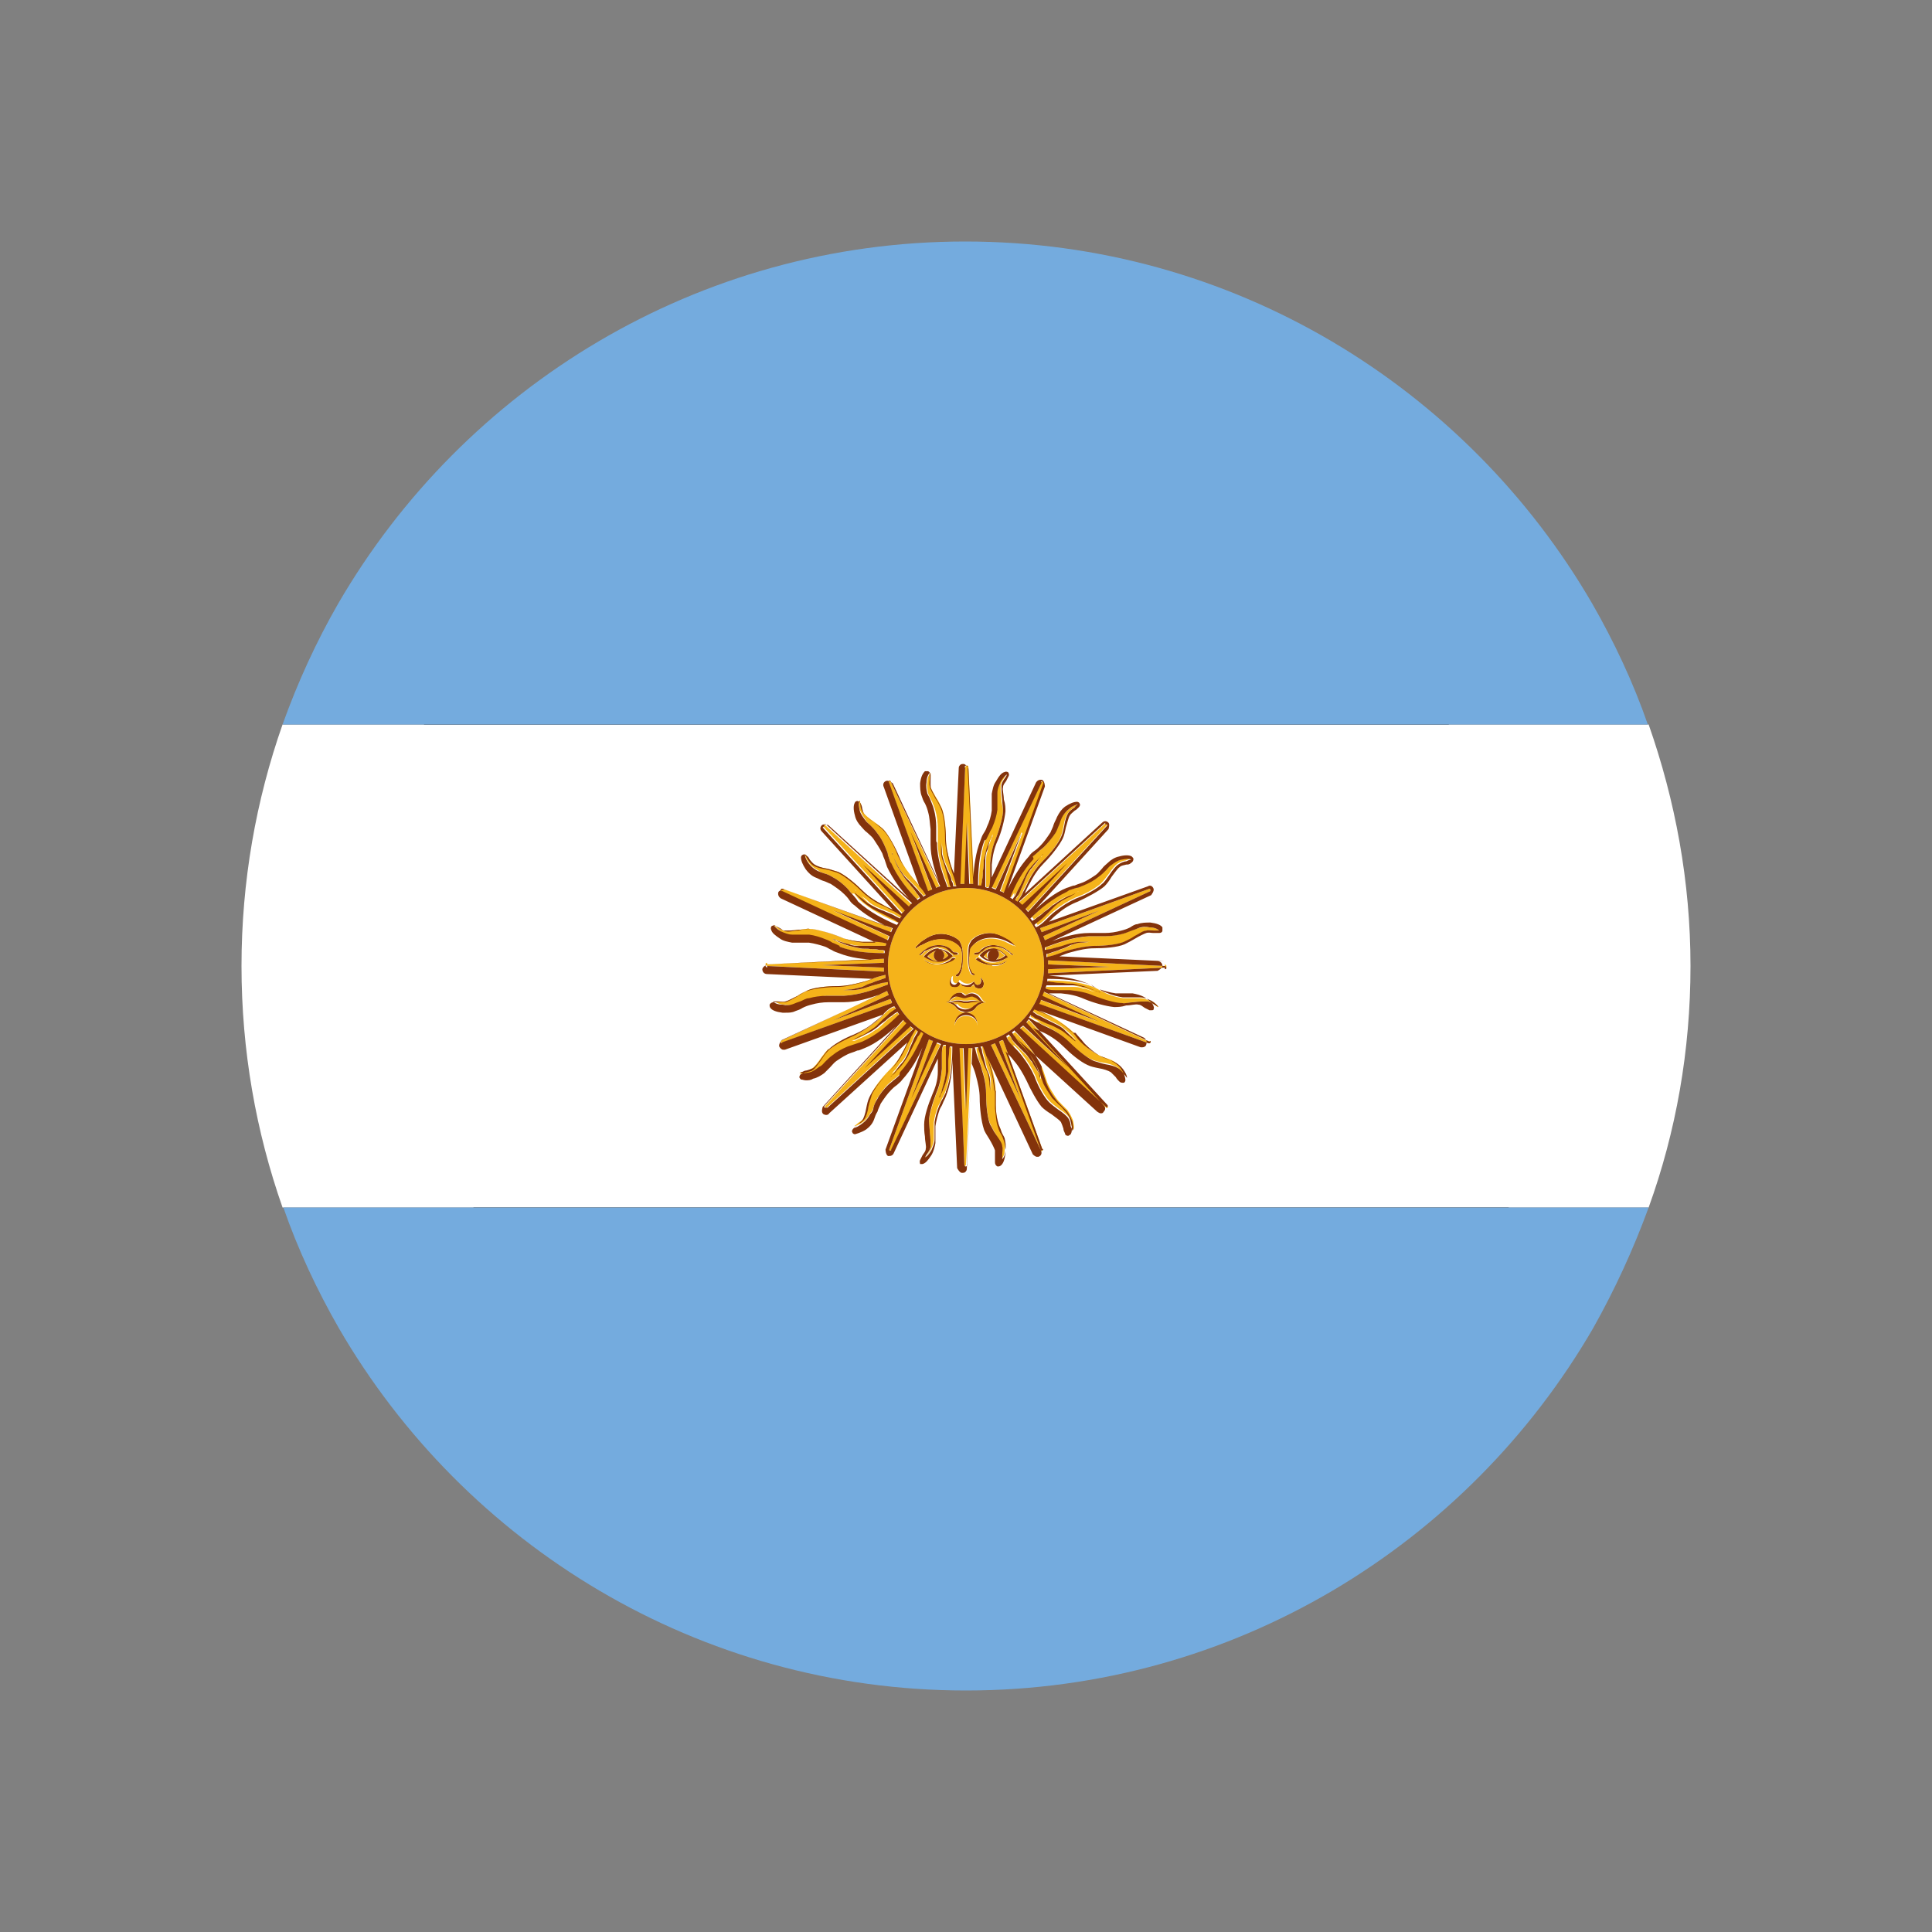 <?xml version="1.0" encoding="UTF-8"?>
<svg id="Layer_1" data-name="Layer 1" xmlns="http://www.w3.org/2000/svg" viewBox="0 0 24 24">
  <rect x="0" y="0" width="24" height="24" fill="#808080" stroke="none"/>
  <defs>
    <style>
      .cls-1 {
        fill: #f5b31a;
      }

      .cls-1, .cls-2, .cls-3, .cls-4, .cls-5, .cls-6 {
        stroke-width: 0px;
      }

      .cls-2 {
        fill: #000;
      }

      .cls-3 {
        fill: #83330b;
      }

      .cls-4 {
        fill: none;
      }

      .cls-5 {
        fill: #74abde;
      }

      .cls-6 {
        fill: #fff;
      }
    </style>
  </defs>
  <rect class="cls-4" width="24" height="24"/>
  <g>
    <path class="cls-2" d="M16.71,7.34c2.92,2.92,3.18,7.42.57,10.03-2.61,2.61-7.11,2.36-10.03-.57-2.92-2.92-3.18-7.42-.57-10.03,2.61-2.61,7.11-2.36,10.03.57Z"/>
    <g>
      <g>
        <path class="cls-6" d="M21,12c0,1.05-.18,2.06-.52,3H3.51c-.33-.94-.51-1.95-.51-3s.18-2.06.51-3h16.97c.33.94.52,1.95.52,3Z"/>
        <path class="cls-5" d="M20.48,9H3.51c.19-.53.42-1.03.69-1.5,1.56-2.69,4.47-4.5,7.79-4.5s6.23,1.81,7.79,4.5c.27.47.51.98.69,1.5Z"/>
        <path class="cls-5" d="M20.48,15c-.19.52-.42,1.02-.69,1.5-1.56,2.69-4.47,4.5-7.79,4.5s-6.23-1.81-7.79-4.5c-.27-.47-.51-.98-.69-1.5h16.97Z"/>
      </g>
      <g>
        <path class="cls-1" d="M12.69,10.34l-.32.7s-.03-.01-.05-.02l.62-1.31s.02-.01.02,0,.01,0,.01.02l-.49,1.36s-.03-.02-.05-.02l.27-.72Z"/>
        <path class="cls-1" d="M12.16,10.99c0-.17.02-.38.08-.56.01-.03.03-.06.04-.08.01-.03.03-.05.04-.08.03-.07.05-.14.06-.21,0-.04,0-.08,0-.12,0-.03,0-.06,0-.09,0-.05.02-.09.04-.14.03-.05.06-.08.08-.09h0s-.02.03-.03.05c-.02.03-.04.06-.04.09,0,.04,0,.1.01.17,0,.05.02.11.02.14,0,.07-.04.22-.09.35-.04.09-.06.19-.07.3,0,.05,0,.1,0,.16s0,.11-.02.14c-.01,0-.02,0-.03,0,0-.02,0-.04,0-.07,0-.03,0-.07,0-.12,0-.04,0-.09,0-.13,0-.04,0-.09.02-.13,0-.04.02-.08.03-.11.01-.03.02-.06.03-.07,0-.01,0-.02,0-.03,0,0,0,.01-.01.03,0,.02-.02.04-.03.07-.01.03-.03.07-.04.11-.01.04-.02.08-.03.13,0,.04,0,.09-.01.13,0,.04,0,.08-.01.11,0,.03-.01.05-.01.07-.01,0-.02,0-.04,0Z"/>
        <path class="cls-1" d="M11.92,10.98l.07-1.45s.01-.02.02-.02.02,0,.02.02l.07,1.45s-.03,0-.05,0l-.03-.77-.03.77s-.04,0-.05,0Z"/>
        <path class="cls-1" d="M11.57,9.94s-.03-.06-.04-.08c-.01-.05-.02-.09-.01-.14,0-.06.02-.1.04-.12h0s0,.04,0,.06c0,.03-.01.07,0,.1,0,.04.04.09.07.15.03.04.05.09.07.13.03.07.05.22.05.36,0,.09.02.2.05.31.02.05.03.1.05.15.02.05.03.1.04.14h-.04s0-.04-.02-.06c-.01-.03-.02-.07-.04-.11-.02-.04-.03-.08-.05-.12-.01-.04-.03-.08-.03-.13,0-.04-.01-.08-.01-.12,0-.03,0-.06,0-.08v-.03.03s0,.05,0,.08c0,.03,0,.07,0,.12,0,.04.01.09.03.13.01.04.03.09.04.13.01.04.02.08.03.11,0,.03.01.05.02.07-.01,0-.02,0-.04,0-.06-.16-.13-.35-.13-.55,0-.03,0-.06,0-.09,0-.03,0-.06,0-.09,0-.07-.01-.15-.03-.22-.01-.04-.03-.08-.04-.11Z"/>
        <path class="cls-1" d="M11.31,10.34l.27.72s-.03.01-.05.02l-.49-1.36s0-.02,0-.02c0,0,.01,0,.02,0l.61,1.31s-.03.01-.05.02l-.32-.7Z"/>
        <path class="cls-1" d="M11.23,10.9s.06.07.08.1c.03.03.05.06.07.09.02.02.03.04.04.06-.01,0-.02.01-.03.02-.12-.12-.25-.28-.33-.46-.01-.03-.02-.06-.03-.09,0-.03-.02-.06-.03-.09-.03-.07-.06-.13-.11-.19-.02-.03-.05-.06-.08-.09-.02-.02-.05-.04-.06-.07-.03-.04-.05-.08-.07-.12-.01-.05-.02-.1,0-.12,0,.02.01.04.02.06,0,.03.01.07.03.1s.07.07.13.11c.04.03.08.06.11.09.05.05.13.18.18.31.04.09.09.17.16.26.03.04.07.08.1.12.04.04.07.08.09.12h0s-.02.01-.03.02c-.01-.02-.03-.04-.05-.06-.02-.03-.05-.06-.08-.09s-.06-.06-.09-.09c-.03-.03-.06-.07-.08-.1-.02-.04-.04-.07-.05-.1-.02-.03-.03-.06-.03-.07,0-.02-.01-.03-.01-.03,0,0,0,.01.01.03,0,.02.02.04.03.08.01.03.03.07.05.1.02.04.05.08.07.11Z"/>
        <path class="cls-1" d="M10.73,10.73l.52.57s-.02.02-.04.04l-.98-1.07s0-.02,0-.02c0,0,.01-.01.02,0l1.07.98s-.03.02-.04.04l-.57-.52Z"/>
        <path class="cls-1" d="M10.58,11.1s-.04-.05-.06-.07c-.05-.05-.11-.1-.17-.13-.03-.02-.07-.04-.11-.05-.03-.01-.06-.02-.08-.04-.04-.02-.08-.05-.11-.09-.03-.04-.05-.08-.05-.11.01.01.02.03.04.05.02.03.04.06.07.08.03.02.09.04.16.05.05.01.1.03.14.04.07.03.19.12.29.22.07.07.15.13.25.18.04.02.09.05.14.07.05.02.09.05.12.07h0s-.02.02-.02.03c-.02,0-.04-.02-.06-.03-.03-.02-.06-.03-.11-.05-.04-.02-.08-.03-.12-.05-.04-.02-.08-.04-.11-.07s-.06-.05-.09-.07c-.03-.02-.05-.04-.06-.06,0,0-.01-.01-.02-.02,0,0,0,.01.02.02.01.01.03.03.06.06.02.02.05.05.08.08.03.03.07.05.11.07.04.02.08.04.12.06.04.02.07.04.1.05.02.01.04.03.06.04,0,.01-.01.02-.02.03-.16-.07-.34-.16-.48-.29-.02-.02-.04-.05-.06-.07Z"/>
        <path class="cls-1" d="M11.02,11.68l-1.32-.61s-.01-.02,0-.02c0,0,0-.01.02-.01l1.36.49s-.01.03-.02.05l-.72-.27.7.32s-.01.03-.02.05Z"/>
        <path class="cls-1" d="M9.7,11.57s-.08-.06-.09-.08h0s.03.02.05.03c.03.02.06.04.09.04.04,0,.1,0,.17-.01.05,0,.11-.02.14-.01.07,0,.22.04.35.09.09.04.19.06.3.07.05,0,.1,0,.16,0,.05,0,.11,0,.14.02h0s0,.02,0,.03c-.02,0-.04,0-.07,0-.03,0-.07,0-.12,0-.04,0-.09,0-.13,0-.04,0-.09-.01-.13-.02-.04,0-.08-.02-.11-.03-.03-.01-.06-.02-.08-.03-.01,0-.02,0-.03,0,0,0,0,0,0,0,0,0,0,0,0,0,0,0,.01,0,.02.01.02,0,.04.02.07.03.03.01.07.03.11.04s.09.02.13.03.09,0,.13.01c.04,0,.08,0,.11.01.03,0,.05,0,.07.01,0,.01,0,.02,0,.03-.17,0-.38-.01-.56-.08-.03-.01-.06-.03-.08-.04-.03-.02-.05-.03-.08-.04-.07-.03-.14-.05-.21-.06-.04,0-.08,0-.12,0-.03,0-.06,0-.09,0-.05,0-.09-.02-.14-.04Z"/>
        <path class="cls-1" d="M9.53,11.98l1.45-.07s0,.04,0,.05l-.77.03.77.03s0,.04,0,.05l-1.45-.07s-.02-.01-.02-.02,0-.02.02-.02Z"/>
        <path class="cls-1" d="M9.59,12.44s.04,0,.06,0c.03,0,.07.01.11,0,.04,0,.09-.04.15-.07.04-.03.09-.05.13-.07.07-.03.22-.05.36-.05.1,0,.2-.02.31-.05.05-.01.09-.03.15-.05.05-.02.1-.03.14-.04h0v.04s-.04.01-.06.02c-.03.01-.07.02-.11.04-.04.02-.08.03-.12.05-.04.01-.08.02-.13.03-.04,0-.08.01-.11.01-.03,0-.06,0-.08,0h-.03s.01,0,.03,0c.02,0,.05,0,.08,0,.03,0,.07,0,.12,0,.04,0,.09-.01.13-.02.04-.01.09-.03.13-.04.04-.01.08-.02.11-.03.03,0,.05-.01.07-.01,0,.01,0,.02,0,.03-.16.06-.35.13-.55.14-.03,0-.06,0-.09,0-.03,0-.06,0-.09,0-.07,0-.15.01-.22.03-.04.01-.08.03-.11.04-.03.01-.06.03-.08.03-.05.02-.09.02-.14.01-.06,0-.1-.02-.12-.04h0Z"/>
        <path class="cls-1" d="M9.72,12.96s-.02,0-.02-.01,0-.02,0-.02l1.32-.62s.01.03.02.05l-.7.32.72-.27s.01.03.02.05l-1.36.49Z"/>
        <path class="cls-1" d="M10.3,13.04c.05-.05.18-.13.31-.18.09-.04.17-.09.26-.16.04-.03.08-.06.12-.11.04-.04.08-.07.12-.08h0s.01.02.02.03c-.02.01-.03.03-.06.04-.03.02-.05.05-.09.08-.03.03-.06.06-.09.09-.03.03-.07.06-.11.08-.03.02-.07.04-.1.06-.03.01-.06.03-.07.03-.01,0-.02.01-.03.01,0,0,.01,0,.03,0,.02,0,.04-.02.07-.03.03-.01.07-.03.11-.05.04-.02.07-.05.11-.07.04-.03.07-.06.1-.09.03-.03.06-.05.09-.07.02-.02.04-.03.06-.04,0,0,.01.02.02.03-.12.12-.28.25-.46.34-.03.01-.06.02-.09.03-.03.01-.06.02-.09.03-.07.03-.13.07-.19.11-.03.02-.06.05-.09.08-.02.02-.04.04-.06.06-.04.03-.08.05-.13.07-.06.01-.1.02-.13,0h0s.04-.01.06-.02c.03,0,.07-.02.1-.04.03-.02.07-.07.11-.13.03-.04.06-.08.09-.11Z"/>
        <path class="cls-1" d="M10.73,13.27l.57-.52s.03.02.04.03l-1.07.98s-.02,0-.02,0c0,0,0-.01,0-.02l.98-1.07s.02.03.04.04l-.52.56Z"/>
        <path class="cls-1" d="M11.46,12.87c-.07.16-.16.34-.29.48-.02.02-.04.04-.07.06-.02.02-.05.04-.07.06-.05.05-.09.11-.13.17-.02.03-.03.07-.05.11,0,.03-.02.06-.04.08-.02.04-.05.08-.09.11-.05.03-.09.05-.11.05h0s.03-.02.05-.04c.03-.02.06-.04.08-.07s.04-.09.05-.16c.01-.05.03-.1.04-.14.03-.07.12-.19.22-.29.07-.07.13-.15.18-.25.02-.04.05-.09.07-.14.02-.05.05-.09.07-.13h0s.02.01.03.02c0,.02-.02.04-.03.06-.02.03-.03.07-.05.11-.02.04-.03.08-.05.12-.02.04-.04.08-.07.11s-.05.06-.07.09c-.02.02-.04.04-.05.06,0,.01-.02.02-.02.02,0,0,.01-.01.02-.02.01-.01.04-.03.06-.06.02-.02.05-.05.08-.09.03-.03.05-.07.07-.11.02-.04.04-.08.06-.12.02-.04.04-.07.06-.1.01-.02.03-.04.04-.06.01,0,.02.01.03.02Z"/>
        <path class="cls-1" d="M11.31,13.66l.32-.7s.03.01.05.02l-.61,1.31s-.02.01-.02,0c0,0-.02,0,0-.02l.49-1.36s.03.02.05.02l-.27.72Z"/>
        <path class="cls-1" d="M11.49,14.39s.02-.03.03-.05c.02-.03.04-.06.04-.09,0-.04,0-.1-.01-.17,0-.05-.01-.1-.01-.14,0-.07.04-.22.09-.35.04-.09.06-.19.07-.3,0-.05,0-.1,0-.16,0-.05,0-.11.02-.14h0s.02,0,.03,0c0,.02,0,.04,0,.07,0,.03,0,.07,0,.12,0,.04,0,.09,0,.13,0,.04-.01.09-.02.13-.01.04-.02.08-.03.11,0,.03-.02.06-.03.08,0,.01,0,.02-.01.03,0,0,0-.01.01-.03,0-.02.02-.04.03-.07.01-.03.03-.07.04-.11s.02-.08.03-.13c0-.05,0-.09,0-.13,0-.04.01-.08.01-.11,0-.03,0-.05.01-.07.01,0,.02,0,.03,0,0,.17-.01.38-.08.56-.01.03-.03.06-.04.08-.01.03-.03.06-.04.08-.03.07-.05.14-.06.21,0,.04,0,.08,0,.12,0,.03,0,.06,0,.09,0,.05-.02.09-.04.14-.03.05-.06.08-.08.09h0Z"/>
        <path class="cls-1" d="M11.98,14.47l-.07-1.45s.04,0,.05,0l.03.77.03-.77s.03,0,.05,0l-.07,1.45s-.01.02-.02.02-.02,0-.02-.02Z"/>
        <path class="cls-1" d="M12.16,13.16s-.03-.1-.03-.14h0s.02,0,.03,0c0,.02.01.04.02.07.01.03.02.07.04.11.02.04.03.08.05.12s.02.08.03.13c0,.04.01.08.01.11,0,.03,0,.06,0,.08s0,.03,0,.03v-.03s0-.05,0-.08c0-.03,0-.07,0-.12,0-.04-.01-.09-.03-.13s-.03-.09-.04-.13c-.01-.04-.02-.08-.03-.11,0-.03-.01-.05-.01-.07.01,0,.02,0,.03,0,.06.16.13.35.14.55,0,.03,0,.06,0,.09,0,.03,0,.06,0,.09,0,.07.01.15.03.22.01.04.03.07.04.11.01.03.03.06.03.08.02.05.02.1.01.14,0,.06-.02.1-.04.12h0s0-.04,0-.06c0-.03.01-.07,0-.1,0-.04-.04-.09-.07-.15-.03-.05-.05-.09-.07-.13-.03-.07-.05-.22-.05-.36,0-.09-.01-.2-.05-.31-.01-.05-.03-.1-.05-.15Z"/>
        <path class="cls-1" d="M12.93,14.29l-.62-1.31s.03-.01.05-.02l.32.7-.27-.72s.03-.01.05-.02l.49,1.36s0,.02-.01.02-.02,0-.02,0Z"/>
        <path class="cls-1" d="M12.59,13.01s-.07-.08-.08-.12h0s.02-.01.03-.02c.01.01.03.03.04.06.02.03.05.06.08.09.03.03.06.06.09.09.03.03.05.07.08.1.02.04.04.07.06.1s.03.05.03.07c0,.01,0,.02.01.02,0,0,0,0,0,0,0,0,0,0,0,0,0,0,0-.01,0-.02,0-.02-.02-.04-.03-.08-.01-.03-.03-.07-.05-.1s-.04-.07-.07-.11c-.03-.04-.06-.07-.09-.1-.03-.03-.05-.06-.07-.09-.02-.02-.03-.04-.04-.06.01,0,.02-.01.03-.02.12.12.26.28.34.45.01.03.02.06.03.09.01.03.02.06.03.09.03.07.07.13.11.19.02.03.05.06.08.09.02.02.04.04.06.06.03.04.05.08.07.13.01.05.02.1,0,.12,0-.02-.01-.04-.02-.06,0-.03-.01-.07-.03-.1-.02-.03-.07-.07-.13-.11-.04-.03-.08-.06-.11-.09-.05-.05-.13-.18-.18-.32-.04-.09-.09-.17-.16-.26-.03-.04-.06-.08-.11-.12Z"/>
        <path class="cls-1" d="M13.27,13.27l-.52-.56s.02-.03.03-.04l.98,1.07s0,.02,0,.02c0,0-.01.01-.02,0l-1.07-.98s.03-.02.04-.03l.57.52Z"/>
        <path class="cls-1" d="M12.93,12.7s-.09-.05-.13-.07h0s.01-.02.02-.03c.02.01.04.02.06.04.03.01.07.03.11.05.04.02.08.03.12.05.04.02.08.04.11.06.03.02.06.05.09.07.02.02.04.04.06.05.01,0,.02.01.02.02,0,0-.01-.01-.02-.02-.01-.01-.03-.03-.06-.06-.02-.02-.05-.05-.09-.08-.03-.03-.07-.05-.11-.07-.04-.02-.08-.04-.12-.06-.04-.02-.07-.04-.1-.05-.02-.01-.04-.03-.06-.04,0,0,.01-.02.02-.03.16.06.34.16.48.29.02.02.04.05.06.07s.04.05.06.07c.05.05.11.1.17.13.03.02.07.04.11.05.03.01.06.02.08.03.04.02.08.05.11.09.03.04.05.08.05.11-.01-.01-.02-.03-.04-.05-.02-.03-.04-.06-.07-.07-.03-.02-.09-.04-.16-.05-.05-.01-.1-.02-.14-.04-.07-.03-.19-.12-.29-.22-.07-.07-.15-.13-.25-.18-.04-.02-.09-.04-.14-.07Z"/>
        <path class="cls-1" d="M14.29,12.93s.01.02,0,.02c0,0,0,.01-.02.01l-1.37-.49.02-.05.72.27-.7-.32s.01-.03.02-.05l1.31.62Z"/>
        <path class="cls-1" d="M14.3,12.43c.05.03.08.06.09.08,0,0,0,0,0,0-.02,0-.03-.02-.05-.03-.03-.02-.06-.04-.09-.04-.04,0-.1,0-.17.01-.05,0-.11.02-.14.02-.08,0-.22-.04-.35-.09-.09-.04-.19-.06-.3-.07-.05,0-.1,0-.16,0-.05,0-.1,0-.14-.02h0s0-.02.01-.03c.02,0,.04,0,.07,0,.03,0,.07,0,.12,0,.04,0,.09,0,.13,0,.04,0,.09,0,.13.02.04,0,.08.02.11.03.03.01.06.02.08.03.01,0,.02,0,.03.01,0,0-.01,0-.03-.01-.02,0-.04-.02-.07-.03-.03-.01-.07-.03-.11-.04s-.08-.02-.13-.03c-.05,0-.09,0-.13-.01-.04,0-.08,0-.11-.01-.03,0-.05,0-.07-.01,0-.01,0-.02,0-.03.17,0,.38.01.56.08.03.01.06.03.08.04.03.01.06.03.08.04.07.03.14.05.21.06.04,0,.08,0,.12,0,.03,0,.06,0,.09,0,.05,0,.1.02.14.04Z"/>
        <path class="cls-1" d="M14.47,11.98s.02.01.02.02,0,.02-.02.02l-1.45.07s0-.04,0-.05l.77-.03-.77-.03s0-.04,0-.05l1.45.07Z"/>
        <path class="cls-1" d="M14.41,11.56s-.04,0-.06,0c-.03,0-.07-.01-.1,0-.04,0-.09.04-.15.07-.04.03-.09.05-.13.07-.07.03-.22.05-.36.05-.09,0-.19.02-.31.05-.05.01-.09.03-.15.05-.05.02-.1.03-.14.04h0s0-.02,0-.04c.02,0,.04-.01.07-.02.03-.01.07-.02.11-.04.04-.01.08-.03.12-.05.04-.02.08-.03.13-.03.04,0,.08-.01.11-.01s.06,0,.08,0h.03s-.01,0-.03,0h-.08s-.07,0-.12,0-.09.01-.13.02-.09.03-.13.04c-.04.01-.08.02-.11.03-.03,0-.05.01-.07.01,0-.01,0-.02,0-.03.16-.06.35-.13.55-.14.03,0,.06,0,.09,0,.03,0,.06,0,.09,0,.07,0,.15-.01.22-.03.04-.01.08-.03.11-.04.03-.01.06-.02.09-.03.05-.01.09-.02.14-.01.06,0,.1.02.12.04h0Z"/>
        <path class="cls-1" d="M14.27,11.04s.02,0,.02.01c0,0,0,.02,0,.02l-1.31.61s-.01-.03-.02-.05l.7-.32-.72.27-.02-.05,1.36-.49Z"/>
        <path class="cls-1" d="M12.89,11.49h0l-.02-.03s.03-.03.06-.05c.03-.02.06-.05.09-.08s.06-.06.09-.09c.03-.03.07-.06.1-.08.04-.02.07-.04.1-.05.03-.02.06-.03.07-.03.01,0,.02-.01.03-.01,0,0-.01,0-.03.01-.02,0-.04.02-.07.03-.03.01-.07.03-.11.05s-.07.05-.11.07c-.04.03-.07.06-.1.08-.03.03-.06.05-.09.07-.02.02-.04.03-.06.04,0-.01-.01-.02-.02-.03.12-.12.28-.25.45-.33.03-.01.06-.02.09-.03.03,0,.06-.02.09-.03.07-.03.13-.06.19-.11.03-.02.06-.05.09-.08.02-.02.04-.05.06-.06.04-.03.08-.06.13-.07.05-.02.1-.02.12-.01h0s-.04.01-.06.02c-.03,0-.07.02-.1.04s-.07.07-.11.13c-.03.04-.06.08-.09.11-.05.05-.18.13-.32.18-.09.04-.17.09-.26.16-.04.03-.08.07-.12.11-.04.04-.08.07-.12.09Z"/>
        <path class="cls-1" d="M13.27,10.73l-.57.52s-.03-.02-.04-.04l1.07-.98s.02,0,.02,0c0,0,.01.01,0,.02l-.98,1.07s-.02-.03-.03-.04l.52-.57Z"/>
        <path class="cls-1" d="M12.6,11.09s-.03.04-.04.06l-.03-.02c.07-.16.16-.34.29-.48.02-.02.04-.04.07-.06.02-.02.05-.04.07-.06.05-.05.1-.11.14-.17.02-.03.03-.07.05-.11.01-.03.02-.06.03-.08.02-.04.05-.08.09-.11.04-.04.08-.06.11-.06h0s-.03.03-.05.04c-.03.02-.05.04-.07.07-.02.03-.04.09-.05.16-.01.05-.02.1-.04.14-.03.07-.12.19-.22.29-.07.07-.13.15-.18.25-.02.04-.05.09-.07.14-.02.05-.05.09-.07.13h0s-.02-.01-.03-.02c.01-.02.02-.04.04-.06.02-.03.03-.07.05-.11.02-.04.03-.08.05-.12.02-.04.04-.08.07-.11.02-.03.05-.06.07-.09.02-.03.04-.05.05-.06.01-.01.02-.02.02-.02,0,0-.01,0-.02.02-.01.01-.03.03-.06.06-.02.02-.05.05-.08.09s-.05.07-.07.11c-.02.04-.04.08-.06.12-.02.04-.04.07-.06.1Z"/>
        <path class="cls-3" d="M12.93,13.41s0,0,0,0c0,0,0,0,0,0Z"/>
        <path class="cls-1" d="M12.37,11.8c.07.02.11.07.11.07-.04.03-.07.05-.12.06.03,0,.05-.04.05-.07,0-.03-.01-.05-.03-.06Z"/>
        <path class="cls-1" d="M12.22,11.87s.04-.06.09-.07c-.03.01-.05.03-.05.06,0,.03.01.05.04.06-.06-.02-.08-.05-.08-.05Z"/>
        <path class="cls-3" d="M12.34,11.78c-.11,0-.17.09-.17.09,0,0,.14.17.37.01,0,0-.08-.11-.19-.11ZM12.3,11.93c-.06-.02-.08-.05-.08-.05,0,0,.04-.06.09-.07-.03.01-.04.04-.04.07,0,.03.01.05.03.06ZM12.36,11.93s.05-.03.05-.07c0-.03-.01-.05-.03-.06.07.02.11.07.11.07-.04.03-.07.05-.12.05Z"/>
        <path class="cls-3" d="M12.13,11.91s.02-.02.03-.01c0,0,.01.01.02.01,0,0,.01.01.02.02,0,0,.17.12.32-.01,0,0-.04.08-.19.07-.06,0-.13-.02-.18-.05,0,0-.03-.02-.03-.03Z"/>
        <path class="cls-3" d="M12.15,11.86s-.02,0-.03,0c0,0-.02,0-.02-.01,0-.02.04-.02.05-.02.02,0,.03-.03.05-.04.06-.05.14-.06.21-.04.05.01.09.04.13.07.01.01.02.02.04.03,0,0,.01.01.01.01,0,0,0,.01-.02,0-.01,0-.02-.02-.03-.03-.01,0-.02-.01-.03-.02-.04-.03-.1-.05-.15-.05-.03,0-.05,0-.08.01-.03.01-.05.03-.07.05-.01,0-.02.01-.03.02,0,0-.01.01-.02.02Z"/>
        <path class="cls-3" d="M12.04,11.89s0,.07.01.11c0,.02.01.05.03.07,0,.01.01.02.02.02,0,0,.02.01.02.02,0,0,0,0,0,0-.02.01-.04,0-.05-.01-.05-.08-.04-.18-.04-.27,0-.04,0-.09.03-.13.01-.03.04-.04.06-.06.05-.03.12-.05.18-.05.08,0,.16.04.23.08.03.02.07.05.1.09-.01,0-.02-.02-.03-.02-.01,0-.02-.01-.04-.02-.02-.01-.04-.02-.06-.03-.13-.06-.3-.06-.4.04-.02.02-.03.03-.04.05,0,.03-.01.07-.01.1Z"/>
        <path class="cls-3" d="M12,12.61c-.07,0-.13.05-.14.12v-.02c0-.07.06-.14.14-.14s.14.06.14.14c0,0,0,.01,0,.02,0-.07-.06-.12-.14-.12Z"/>
        <path class="cls-1" d="M11.88,12.48s-.05-.03-.07-.03h0c.09-.01.14,0,.17,0,.02,0,.04,0,.06,0,.03-.01.08-.02.17-.01h0s-.05.02-.07.03c-.01.01-.02.02-.04.03-.02.02-.06.03-.09.03-.03,0-.06-.01-.09-.03-.01-.01-.02-.02-.03-.03Z"/>
        <path class="cls-3" d="M11.82,12.28c-.05,0-.06-.09,0-.14,0,0-.03.07.02.09.04.02.06-.04.06-.04,0,0,.04.05.1.05s.1-.05.1-.05c0,0,.02.06.06.04.05-.02.02-.09.02-.09.06.05.05.13,0,.14-.07,0-.07-.02-.08-.05,0,0,0,0,0,0,0,0,0,0,0,0h-.01s-.02.02-.03.03c-.01,0-.03.01-.04.01h0s-.03,0-.05-.01c-.02,0-.03-.02-.04-.04-.01.03-.02.06-.09.05Z"/>
        <path class="cls-3" d="M11.8,12.45s.09-.04.17-.01c.02,0,.03,0,.05,0,.09-.02.18.01.18.01-.09-.01-.14,0-.17.01-.02,0-.04,0-.06,0-.03-.01-.08-.02-.17-.01Z"/>
        <path class="cls-1" d="M11.8,12.45s-.03,0-.05,0c.02,0,.05-.01.09-.05.02-.01.04-.02.06-.03.04,0,.07.02.1.02.02,0,.06-.02.1-.02.02,0,.04.01.06.03.04.04.08.05.09.05-.02,0-.03,0-.05,0h0s-.09-.04-.18-.02c-.01,0-.03,0-.05,0-.08-.02-.17.01-.17.01h0Z"/>
        <path class="cls-3" d="M11.74,12.45h.01s.03,0,.05,0c.03,0,.05.01.07.03.01.01.02.02.03.03.03.02.06.03.09.03.03,0,.06-.01.09-.03.01-.01.02-.02.04-.03.02-.02.05-.03.07-.03.02,0,.03,0,.05,0h.01s-.09.01-.13.07c-.04.06-.12.05-.12.05,0,0-.08,0-.12-.05-.04-.06-.13-.07-.13-.07Z"/>
        <path class="cls-3" d="M11.74,12.45s.04,0,.06-.05c.03-.05.08-.07.11-.07.02,0,.04,0,.05.02.01,0,.03.02.03.02,0,0,.04-.03.08-.03.03,0,.08.02.11.07.03.05.06.05.06.05h-.01s-.05-.01-.09-.05c-.01-.01-.03-.02-.06-.03-.04,0-.07.02-.1.02-.03,0-.06-.02-.1-.02-.02,0-.04.01-.06.03-.04.04-.07.05-.09.05h-.01Z"/>
        <path class="cls-1" d="M11.73,11.86s-.02-.05-.05-.06c.06.01.1.07.1.07,0,0-.03.04-.08.05.02-.01.03-.03.03-.06Z"/>
        <path class="cls-3" d="M11.67,11.99c-.15.01-.19-.07-.19-.07.15.13.32.01.32.01,0,0,.01-.01.02-.02,0,0,.01-.01.02-.01.01,0,.03,0,.03.01,0,.01-.02.02-.03.03-.05.03-.12.05-.18.05Z"/>
        <path class="cls-1" d="M11.52,11.88s.04-.05.11-.07c-.02.01-.03.03-.03.06,0,.03.02.06.05.07-.05,0-.08-.02-.12-.06Z"/>
        <path class="cls-3" d="M11.66,11.78c-.11,0-.19.11-.19.11.23.16.37-.01.37-.01,0,0-.07-.09-.18-.09ZM11.52,11.88s.04-.05.11-.07c-.02.01-.03.03-.03.06,0,.03.02.06.05.07-.05,0-.08-.02-.12-.05ZM11.7,11.93s.03-.03.03-.06c0-.03-.02-.06-.04-.07.06.01.09.07.09.07,0,0-.03.04-.08.05Z"/>
        <path class="cls-3" d="M11.37,11.77s.06-.07.1-.09c.07-.05.14-.08.22-.08.06,0,.13.02.18.05.03.02.05.03.06.06.02.04.03.08.03.13,0,.09.01.19-.04.27-.01.02-.03.03-.05.01,0,0,0,0,0,0,0,0,.01-.02.02-.02,0,0,.01-.01.02-.02.01-.02.02-.04.03-.07,0-.03.01-.07.01-.11,0-.03,0-.07-.01-.1,0-.02-.02-.03-.03-.05-.11-.1-.27-.1-.4-.04-.02.01-.04.02-.06.03-.01,0-.02.01-.04.02-.01,0-.02.02-.03.02Z"/>
        <path class="cls-1" d="M12,11.03c-.54,0-.97.43-.97.97s.43.97.97.97.97-.43.97-.97-.43-.97-.97-.97ZM12.1,12.19s.02.06.06.04c.04-.02.02-.08.02-.09.06.05.05.13,0,.14-.07,0-.07-.02-.08-.05,0,0,0,0,0,0,0,0,0,0,0,0,0,0,0,0-.01.01,0,0-.02.01-.03.02-.01,0-.03,0-.04,0h0s-.03,0-.05-.01c-.02,0-.03-.02-.04-.04-.01.03-.02.06-.09.05-.05,0-.06-.09,0-.14,0,0-.02.07.02.09.04.02.06-.04.06-.04,0,0,.04.05.1.05s.1-.05.1-.05ZM11.37,11.77s.06-.07.1-.09c.07-.05.14-.08.22-.08.06,0,.13.02.18.05.03.02.05.03.06.06.02.04.03.08.03.13,0,.09.01.19-.04.27-.01.02-.03.03-.05.01,0,0,0,0,0,0,0,0,.01-.02.02-.02,0,0,.01-.01.02-.02.01-.02.02-.04.03-.07,0-.03.01-.07.01-.11,0-.03,0-.07-.01-.1,0-.02-.02-.03-.03-.05-.11-.11-.28-.1-.4-.04-.02.01-.04.02-.06.03-.01,0-.02.01-.04.02-.01,0-.02.02-.03.02ZM11.42,11.86s.01-.01.01-.01l.03-.03s.08-.06.13-.07c.07-.02.16-.01.22.04.01.01.03.04.05.04.01,0,.05,0,.05.02,0,0-.01.01-.02.01-.01,0-.02,0-.03,0,0,0-.01-.01-.02-.02-.01,0-.02-.01-.03-.02-.02-.02-.04-.04-.07-.05-.02-.01-.05-.01-.08-.01-.05,0-.1.03-.15.05-.01,0-.02.01-.03.02-.01,0-.02.02-.03.03-.02.01-.02,0-.02,0ZM11.66,11.78c.11,0,.18.09.18.09,0,0-.14.17-.37.01,0,0,.09-.11.19-.11ZM11.48,11.92c.15.12.32,0,.32,0,0,0,.01-.01.02-.02,0,0,.01-.01.02-.01.01,0,.03,0,.03.01,0,.01-.02.02-.03.03-.05.03-.12.05-.18.05-.14.01-.18-.06-.19-.07ZM12.14,12.74c0-.07-.06-.12-.14-.12s-.13.05-.14.12c0,0,0-.01,0-.02,0-.07.06-.14.14-.14s.14.06.14.14c0,0,0,.01,0,.02ZM12.12,12.52c-.04.06-.12.06-.12.06,0,0-.08,0-.12-.06-.04-.06-.13-.07-.13-.07,0,0,.04,0,.06-.05.03-.05.08-.07.11-.07.02,0,.04,0,.05.01.01.01.03.02.03.02,0,0,.04-.03.08-.03.03,0,.08.02.11.07.03.05.06.05.06.05,0,0-.09.01-.13.07ZM12.33,11.99c-.06,0-.13-.02-.18-.05,0,0-.03-.02-.03-.03,0-.01.02-.02.03-.01,0,0,.01.01.02.01,0,0,.01.01.02.02,0,0,.16.12.32,0,0,0-.05.08-.19.07ZM12.16,11.87s.07-.09.17-.09.19.11.19.11c-.23.16-.37-.01-.37-.01ZM12.56,11.86s-.02-.02-.03-.03c-.01,0-.02-.01-.03-.02-.04-.03-.09-.05-.15-.05-.03,0-.05,0-.08.01-.03.01-.05.03-.07.05-.01,0-.02.01-.03.02,0,0-.01.01-.02.02-.01,0-.02,0-.03,0,0,0-.02,0-.02-.01,0-.02.04-.02.05-.02.02,0,.03-.03.04-.04.06-.05.14-.06.22-.04.05.01.09.04.13.07.01.01.02.02.04.03,0,0,.01.01.01.01,0,0,0,.01-.02,0ZM12.59,11.75s-.02-.01-.04-.02c-.02-.01-.04-.02-.06-.03-.13-.06-.3-.06-.4.04-.02.02-.03.03-.04.05,0,.03-.01.07-.01.1,0,.03,0,.07,0,.11,0,.02.02.05.03.07,0,.01.01.02.02.02,0,0,.02.01.02.02,0,0,0,0,0,0-.02.01-.04,0-.05-.01-.05-.08-.04-.18-.04-.27,0-.04,0-.09.03-.13.01-.03.04-.04.06-.06.05-.03.12-.05.18-.05.08,0,.16.04.23.08.03.02.07.05.1.09-.01,0-.02-.02-.03-.02Z"/>
        <path class="cls-3" d="M11.47,11.83s-.02.02-.03.03c-.02.01-.02,0-.02,0,0,0,.01-.01.01-.01.01-.01.02-.02.03-.03.04-.03.08-.06.13-.07.07-.02.16-.01.22.04.01.01.03.04.04.04.01,0,.05,0,.05.02,0,0-.01.01-.02.01-.01,0-.02,0-.03,0,0,0-.01-.01-.02-.02-.01,0-.02-.01-.03-.02-.02-.02-.04-.04-.07-.05-.02-.01-.05-.01-.08-.01-.05,0-.1.03-.15.05-.01,0-.02.01-.03.02Z"/>
        <path class="cls-3" d="M10.34,11.66s0,0,0,0c0,0,0,0,0,0Z"/>
        <path class="cls-3" d="M14.47,11.94l-1.31-.06s0,0,0,0c.05-.02.1-.04.14-.05.11-.03.2-.05.29-.05.12,0,.29-.01.38-.05.04-.02.08-.04.13-.07.05-.03.11-.06.14-.07s.06,0,.09,0c.02,0,.04,0,.07,0,.02,0,.04-.01.04-.03,0-.01,0-.02,0-.04-.02-.03-.07-.05-.15-.06-.05,0-.11,0-.16.02-.03,0-.06.02-.09.04-.04.02-.07.03-.11.04-.07.02-.14.03-.21.03-.03,0-.06,0-.09,0-.03,0-.07,0-.1,0-.16,0-.32.05-.46.1l1.23-.57s.04-.05.03-.08-.04-.05-.07-.03l-1.23.44s0,0,0,0c.04-.04.07-.07.11-.1.08-.07.17-.12.25-.15.11-.05.26-.13.33-.19.03-.03.06-.07.09-.12.04-.05.07-.1.1-.12.02-.02.05-.02.08-.03.02,0,.04,0,.06-.02.02-.01.03-.03.03-.05,0-.01-.01-.02-.02-.03-.03-.02-.09-.02-.16,0-.05.01-.1.04-.14.08-.02.02-.05.04-.07.07-.03.03-.05.06-.08.08-.06.04-.12.08-.18.1-.03.01-.06.02-.08.03-.03,0-.06.02-.1.03-.15.06-.28.17-.39.27l.91-1s.02-.06,0-.08c-.02-.02-.05-.03-.08,0l-.96.88s0,0,0,0c.02-.05.04-.09.07-.14.05-.1.11-.18.17-.24.09-.09.19-.22.23-.3.02-.04.03-.09.04-.14.02-.06.03-.12.05-.15.01-.02.04-.04.06-.06.02-.01.03-.02.05-.04.02-.02.02-.04.01-.05,0-.01-.02-.02-.03-.02-.04,0-.09.02-.15.06-.04.03-.07.07-.1.13-.01.03-.03.06-.04.09-.01.04-.03.07-.04.1-.04.06-.08.12-.13.17-.02.02-.04.04-.07.06-.03.02-.05.04-.07.07-.11.12-.19.26-.26.4l.46-1.27s0-.06-.03-.08c-.03-.01-.06,0-.08.03l-.55,1.18h0c0-.06,0-.11,0-.16.01-.11.03-.2.07-.29.05-.11.09-.27.1-.37,0-.04,0-.09-.02-.15,0-.06-.02-.12-.01-.15,0-.03.02-.05.04-.08.01-.02.02-.04.03-.06.01-.02,0-.04-.01-.05-.01,0-.02-.01-.04,0-.04.01-.07.05-.11.12-.03.04-.04.1-.05.15,0,.03,0,.07,0,.1,0,.04,0,.08,0,.11-.01.07-.03.14-.06.2-.01.03-.02.05-.04.08-.02.03-.03.06-.04.09-.06.15-.08.32-.09.46l-.06-1.35s-.03-.06-.06-.06c-.01,0-.03,0-.04.01-.01.01-.02.02-.02.04l-.06,1.31s0,0,0,0c-.02-.05-.04-.1-.05-.14-.03-.11-.05-.2-.05-.29,0-.12-.02-.29-.05-.37-.02-.04-.04-.08-.07-.13-.03-.05-.06-.11-.07-.14,0-.03,0-.06,0-.09,0-.02,0-.04,0-.06,0-.02-.01-.04-.03-.05-.01,0-.03,0-.04,0-.03.03-.05.07-.06.15,0,.05,0,.11.02.16.01.03.02.06.04.09.02.04.03.07.04.11.02.07.02.14.03.21,0,.03,0,.06,0,.09,0,.03,0,.06,0,.1,0,.16.05.32.1.46l-.57-1.22s-.05-.04-.08-.03c-.03.01-.05.04-.03.08l.44,1.23s0,0,0,0c-.04-.04-.07-.08-.1-.12-.07-.08-.12-.17-.15-.25-.05-.12-.13-.26-.19-.33-.03-.03-.07-.06-.12-.09-.05-.04-.1-.07-.12-.1-.02-.02-.02-.05-.03-.08,0-.02-.01-.04-.02-.06s-.03-.03-.04-.03c-.01,0-.03.01-.03.02-.02.03-.02.09,0,.16.01.05.04.1.08.14.02.02.04.05.07.07.03.03.06.05.08.08.04.06.08.12.11.18.01.03.02.06.03.08.01.03.02.06.03.09.07.15.17.28.27.39l-1-.91s-.06-.02-.08,0-.03.05,0,.08l.88.97s0,0,0,0c-.05-.02-.09-.04-.14-.07-.1-.05-.18-.11-.24-.17-.09-.09-.21-.19-.3-.23-.04-.01-.09-.03-.14-.04-.06-.01-.12-.03-.15-.05s-.04-.04-.06-.06c-.01-.02-.02-.04-.04-.05-.01-.02-.04-.02-.05-.01-.01,0-.02.02-.02.03,0,.04.02.09.06.15.03.04.07.08.12.1.03.01.06.03.09.04.04.01.07.03.1.04.06.04.12.08.17.13.02.02.04.04.06.07s.04.05.07.07c.12.11.26.19.4.26l-1.27-.46s-.06,0-.08.03c-.01.03,0,.06.03.08l1.18.55h0c-.05,0-.11,0-.15,0-.11-.01-.2-.03-.29-.07-.12-.05-.27-.09-.37-.1-.04,0-.09,0-.15.02-.06,0-.12.02-.15.01-.03,0-.05-.02-.08-.04-.02-.01-.04-.02-.06-.03s-.04,0-.05.01c0,.01-.01.02,0,.04.01.04.05.07.11.11.04.03.1.04.15.05.03,0,.06,0,.1,0,.04,0,.08,0,.11,0,.07.01.14.03.2.05.03.01.05.03.08.04.03.02.06.03.09.04.15.06.32.08.46.08l-1.35.06s-.06.03-.06.06.02.06.06.06l1.31.06s0,0,0,0c-.05.02-.1.04-.15.05-.11.03-.2.05-.29.05-.12,0-.29.02-.37.05-.04.01-.08.04-.13.07-.05.03-.11.06-.14.07-.03,0-.06,0-.09,0-.02,0-.04,0-.06,0s-.04.01-.05.03c0,.01,0,.03.01.04.02.03.07.05.15.06.01,0,.03,0,.04,0,.04,0,.08,0,.12-.02.03-.01.06-.02.09-.04.04-.02.07-.03.11-.04.07-.02.14-.03.21-.03.03,0,.06,0,.09,0,.03,0,.07,0,.1,0,.16,0,.32-.05.46-.1l-1.23.57s-.04.05-.03.08c.01.02.03.04.05.04,0,0,.02,0,.02,0l1.23-.44s0,0,0,0c-.04.04-.07.07-.11.1-.09.07-.17.12-.25.16-.11.05-.26.12-.33.19-.03.03-.06.07-.09.12-.04.05-.07.1-.1.12-.02.02-.05.02-.08.03-.02,0-.04.01-.06.02-.02,0-.03.03-.03.04,0,.01.01.02.02.03.02,0,.04.01.06.01.03,0,.06,0,.09-.02.05-.01.1-.04.14-.07.02-.02.05-.05.07-.07.03-.03.05-.06.08-.08.06-.04.12-.08.18-.1.03-.01.06-.02.08-.03.03,0,.06-.02.09-.03.15-.06.28-.17.39-.27l-.91,1s-.02.06,0,.08c0,.01.03.02.04.02.01,0,.03,0,.04-.02l.97-.88s0,0,0,0c-.02.05-.04.09-.07.14-.05.1-.11.18-.17.24-.09.09-.19.21-.23.3-.02.04-.03.09-.04.14-.01.06-.03.12-.05.15-.02.02-.04.04-.06.06-.02.01-.04.03-.05.04-.02.02-.02.04-.01.05,0,.01.02.02.03.02h0s.08-.02.14-.06c.04-.03.08-.07.1-.13.01-.03.02-.06.04-.09.01-.04.03-.07.04-.1.04-.06.08-.12.13-.17.02-.02.04-.04.07-.06.02-.02.05-.04.07-.07.11-.12.19-.26.25-.4l-.46,1.27s0,.06.03.08c0,0,.02,0,.02,0,.02,0,.04-.01.05-.03l.55-1.18h0c0,.06,0,.11,0,.16,0,.11-.03.2-.07.29-.05.12-.1.27-.1.37,0,.04,0,.09.01.15,0,.06.02.12.01.15,0,.03-.02.05-.04.08-.01.02-.02.04-.03.06-.01.02,0,.04,0,.05,0,0,.02,0,.02,0,0,0,.01,0,.01,0,.04-.01.07-.05.11-.11.03-.05.04-.1.05-.15,0-.03,0-.06,0-.1,0-.04,0-.08,0-.11.01-.07.03-.14.05-.2.01-.03.03-.05.04-.08.01-.03.03-.06.04-.09.06-.15.08-.32.08-.46l.06,1.35s.03.06.06.06c.01,0,.03,0,.04-.01.01-.01.02-.02.02-.04l.06-1.31s0,0,0,0c.02.05.04.1.05.14.03.11.05.2.05.29,0,.12.02.29.05.38.01.04.04.08.07.13.03.05.06.11.07.14,0,.03,0,.06,0,.09,0,.02,0,.04,0,.06,0,.02.01.04.03.05,0,0,0,0,.01,0,0,0,.02,0,.03-.01.03-.02.05-.07.06-.15,0-.05,0-.11-.02-.16-.01-.03-.02-.06-.04-.09-.02-.03-.03-.07-.04-.1-.02-.07-.02-.14-.03-.21,0-.03,0-.06,0-.09,0-.03,0-.07,0-.1,0-.16-.05-.32-.1-.46l.57,1.22s.03.03.05.03c0,0,.02,0,.02,0,.03-.01.05-.04.03-.08l-.44-1.23s0,0,0,0c.04.04.07.07.1.11.07.08.12.17.16.25.05.11.13.26.19.33.03.03.07.06.12.09.05.04.1.07.12.1.01.02.02.05.03.08,0,.02.01.04.02.06,0,.02.02.03.04.03h0s.02-.01.03-.02c.02-.03.02-.09,0-.16-.01-.05-.04-.1-.08-.14-.02-.02-.04-.05-.07-.07-.03-.03-.05-.05-.08-.08-.04-.06-.08-.12-.11-.18-.01-.03-.02-.06-.03-.08,0-.03-.02-.06-.03-.09-.06-.15-.17-.28-.27-.39l1,.91s.03.02.04.02c.02,0,.03,0,.04-.02.02-.02.03-.05,0-.08l-.88-.96s0,0,0,0c.05.02.09.04.14.06.1.05.18.11.24.17.09.09.21.19.3.23.04.02.09.03.14.04.06.01.12.03.15.05.02.02.04.04.06.06.01.02.03.04.04.05.01.01.02.02.04.02,0,0,.01,0,.02,0,.01,0,.02-.02.02-.03,0-.04-.02-.09-.06-.15-.03-.04-.07-.07-.13-.1-.03-.01-.06-.03-.09-.04-.04-.01-.07-.03-.1-.05-.06-.04-.12-.08-.17-.13-.02-.02-.04-.04-.06-.07-.02-.03-.04-.05-.07-.07-.12-.11-.26-.19-.4-.26l1.27.46s.01,0,.02,0c.03,0,.05-.02.05-.04.01-.03,0-.06-.03-.08l-1.18-.55h0c.05,0,.11,0,.15,0,.11.01.2.03.29.07.12.05.27.09.37.1.04,0,.09,0,.15-.02.06,0,.12-.02.15-.01.03,0,.05.02.08.04.02.01.04.02.06.03,0,0,.01,0,.02,0,.01,0,.03,0,.03-.01,0-.01.01-.02,0-.04-.01-.04-.05-.07-.11-.11-.05-.03-.1-.04-.15-.05-.03,0-.06,0-.1,0-.04,0-.08,0-.11,0-.07-.01-.14-.03-.2-.05-.03-.01-.05-.02-.08-.04-.03-.02-.06-.03-.09-.04-.15-.06-.32-.08-.46-.09l1.35-.06s.06-.03.06-.06-.02-.06-.06-.06ZM13.55,11.63s.06,0,.09,0c.03,0,.06,0,.09,0,.07,0,.15-.01.22-.03.04-.01.08-.03.11-.04.03-.01.06-.02.08-.03.05-.02.1-.02.14-.01.06,0,.1.02.12.04h0s-.04,0-.06,0c-.03,0-.07-.01-.1,0-.04,0-.09.04-.15.07-.04.03-.09.05-.13.07-.07.03-.22.05-.36.05-.09,0-.19.02-.31.05-.05.01-.09.03-.15.05-.05.02-.1.03-.14.04,0-.01,0-.02,0-.04.02,0,.04-.01.07-.02.03-.01.07-.02.11-.04.04-.01.08-.03.12-.05.04-.01.08-.03.13-.03.04,0,.08-.01.11-.01s.06,0,.08,0h.03s-.01,0-.03,0h-.08s-.07,0-.12,0c-.04,0-.09.01-.13.02s-.09.03-.13.04c-.04.01-.08.02-.11.03-.03,0-.05.01-.07.01,0-.01,0-.02,0-.03.16-.06.35-.13.55-.14ZM14.27,11.04s.02,0,.02.01c0,0,0,.02,0,.02l-1.31.61s-.01-.03-.02-.05l.7-.32-.72.27-.02-.05,1.36-.49ZM13.28,11.06s.06-.02.09-.03c.03,0,.06-.02.09-.03.07-.03.13-.06.19-.11.03-.02.06-.05.09-.08.02-.02.04-.05.06-.06.04-.03.08-.06.13-.07.05-.01.1-.02.12,0-.02,0-.04.01-.06.02-.03,0-.07.02-.1.04-.03.02-.07.07-.11.13-.03.04-.06.09-.09.11-.05.05-.18.13-.32.18-.09.04-.17.09-.26.16-.04.03-.08.07-.12.11-.04.04-.08.07-.12.09l-.02-.03s.03-.03.06-.05c.03-.02.06-.05.09-.08s.06-.06.09-.09c.03-.03.07-.06.1-.08.04-.02.07-.04.1-.05.03-.02.05-.03.07-.04.01,0,.02,0,.02,0,0,0-.01,0-.02,0-.02,0-.04.02-.08.03-.03.01-.06.03-.1.05-.04.02-.07.05-.11.07-.03.03-.07.06-.1.08-.03.03-.06.05-.09.07-.02.02-.04.03-.06.04,0-.01-.01-.02-.02-.03.12-.12.28-.25.45-.33ZM13.73,10.24s.02,0,.02,0c0,0,.01.01,0,.02l-.98,1.07s-.02-.03-.03-.04l.52-.57-.56.52s-.03-.02-.04-.04l1.07-.98ZM12.83,10.64s.05-.04.07-.06.05-.04.07-.06c.05-.05.1-.11.14-.17.02-.03.03-.07.05-.11.01-.03.02-.06.03-.08.02-.04.05-.08.09-.11.04-.04.09-.05.11-.06h0s-.03.02-.04.04c-.03.02-.06.04-.08.07s-.04.09-.05.16c-.01.05-.02.1-.04.14-.03.07-.12.19-.22.29-.07.07-.13.15-.18.25-.02.04-.04.09-.07.14-.02.05-.05.09-.07.12h0s-.02-.01-.03-.02c.01-.02.02-.04.04-.06.02-.03.03-.07.05-.11.02-.04.03-.08.05-.12.02-.04.04-.08.07-.11.02-.03.05-.06.07-.09.02-.03.04-.05.05-.06.01-.01.02-.02.02-.02,0,0-.01,0-.02.02-.01.01-.03.03-.06.06-.02.02-.05.05-.08.09-.03.03-.05.07-.07.11-.02.04-.04.08-.06.12-.02.04-.04.07-.05.1-.01.02-.03.04-.04.06l-.03-.02c.06-.16.16-.34.29-.48ZM12.93,9.71s.02-.01.02,0c0,0,.01,0,.01.02l-.49,1.36s-.03-.02-.05-.02l.27-.72-.32.7s-.03-.01-.05-.02l.62-1.31ZM12.25,10.43s.03-.06.04-.08c.01-.03.03-.05.04-.08.03-.07.05-.14.06-.21,0-.04,0-.08,0-.12,0-.03,0-.06,0-.09,0-.05.02-.09.04-.14.03-.05.06-.08.08-.09h0s-.02.04-.03.05c-.02.03-.04.06-.04.09,0,.04,0,.1.01.17,0,.05.01.11.01.14,0,.07-.04.22-.09.35-.04.09-.06.19-.07.3,0,.05,0,.1,0,.16,0,.05,0,.11-.02.15-.01,0-.02,0-.04-.01,0-.02,0-.04,0-.07,0-.03,0-.07,0-.12,0-.04,0-.09,0-.13,0-.04,0-.09.02-.13s.02-.08.03-.11c.01-.03.02-.06.03-.08,0,0,0-.01,0-.02,0,0,0,.01,0,.02,0,.02-.02.04-.03.07-.01.03-.03.07-.04.11-.01.04-.02.09-.03.13,0,.04,0,.09-.01.13,0,.04,0,.08-.01.11,0,.03-.01.05-.01.07-.01,0-.02,0-.04,0,0-.17.01-.38.08-.56ZM11.98,9.53s.01-.02.02-.02.02,0,.02.02l.07,1.45s-.03,0-.05,0l-.03-.77-.03.77s-.04,0-.05,0l.06-1.45ZM11.63,10.45s0-.06,0-.09,0-.06,0-.09c0-.07-.01-.15-.03-.22-.01-.04-.03-.08-.04-.11-.01-.03-.03-.06-.04-.08-.01-.05-.02-.09-.01-.14,0-.06.02-.1.04-.12h0s0,.04,0,.06c0,.03-.01.07,0,.11,0,.03.04.09.07.15.03.04.05.09.07.13.03.07.05.22.05.36,0,.09.02.2.05.31.02.05.03.1.05.15.02.05.03.1.04.14h0s-.02,0-.04,0c0-.02,0-.04-.02-.07,0-.03-.02-.07-.04-.11-.02-.04-.03-.08-.05-.12-.01-.04-.03-.08-.03-.13,0-.04-.01-.08-.01-.12,0-.03,0-.06,0-.08,0-.02,0-.03,0-.03v.03s0,.05,0,.08c0,.03,0,.07,0,.12,0,.04.01.09.03.13.01.04.03.09.04.13.01.04.02.08.03.11,0,.03.01.05.02.07-.01,0-.02,0-.04,0-.06-.16-.13-.35-.13-.55ZM11.04,9.72s0-.02,0-.02c0,0,.02,0,.02,0l.62,1.31s-.04.01-.05.02l-.32-.7.27.72s-.03.01-.05.02l-.49-1.36ZM11.06,10.71s-.02-.06-.03-.09c0-.03-.02-.06-.03-.09-.03-.07-.06-.13-.11-.19-.02-.03-.05-.06-.08-.09-.02-.02-.05-.04-.06-.06-.03-.04-.06-.08-.07-.12-.01-.05-.02-.1,0-.12,0,.02.01.04.01.06,0,.03.02.07.04.1s.07.07.13.11c.04.03.08.06.11.09.05.05.13.18.18.31.04.09.09.17.16.26.03.04.07.08.1.12.04.04.07.08.09.12h0s-.02.01-.03.02c-.01-.02-.03-.04-.05-.06-.02-.03-.05-.05-.08-.09-.03-.03-.06-.06-.09-.09-.03-.03-.05-.07-.08-.11-.02-.04-.04-.07-.05-.1-.02-.03-.03-.06-.03-.07,0-.01,0-.02-.01-.02,0,0,0,.01.01.02,0,.02.02.05.03.08.01.03.03.07.05.1.02.04.05.08.07.11.03.04.06.07.08.1.03.03.05.06.07.09.02.02.03.04.04.06-.01,0-.02.01-.03.02-.12-.12-.25-.28-.33-.46ZM10.24,10.26s0-.02,0-.02c0,0,.01-.01.02,0l1.07.98s-.03.02-.04.04l-.57-.52.52.57s-.02.02-.04.04l-.98-1.07ZM10.64,11.17s-.04-.05-.06-.07c-.02-.02-.04-.05-.06-.07-.05-.05-.11-.1-.17-.13-.03-.02-.07-.04-.11-.05-.03-.01-.06-.02-.08-.03-.04-.02-.08-.05-.11-.09-.03-.04-.05-.08-.05-.11.01.01.02.03.03.05.02.03.04.06.07.08.03.02.09.04.16.05.05.01.1.03.14.04.07.03.19.12.29.22.07.07.15.13.25.18.05.02.09.04.14.07.05.02.09.05.12.07h0s-.02.02-.02.03c-.02-.01-.04-.02-.06-.03-.03-.02-.06-.03-.11-.05-.04-.02-.08-.03-.12-.05-.04-.02-.08-.04-.11-.06s-.06-.05-.09-.07c-.02-.02-.05-.04-.06-.05,0,0,0,0-.01-.01,0,0,0,0,0,.01.01.01.03.03.06.06.02.02.05.05.09.08s.07.05.11.07.08.04.12.06c.04.02.07.04.1.05.02.01.04.03.06.04,0,.01-.01.02-.02.03-.16-.07-.34-.16-.48-.29ZM9.71,11.07s-.01-.02-.01-.02c0,0,0-.01.02-.01l1.37.49-.02.05-.72-.27.7.32s-.01.03-.02.05l-1.31-.61ZM10.43,11.75s-.06-.03-.09-.04c-.03-.02-.05-.03-.08-.04-.07-.03-.14-.05-.21-.06-.04,0-.08,0-.12,0-.03,0-.06,0-.09,0-.05,0-.09-.02-.14-.04-.05-.03-.08-.06-.09-.08.02,0,.03.02.05.03.03.02.06.04.09.04.04,0,.1,0,.17-.01.05,0,.11-.02.14-.01.07,0,.22.04.35.09.09.04.19.06.3.07.05,0,.1,0,.16,0,.05,0,.11.01.14.02h0s0,.02-.01.03c-.02,0-.04,0-.07,0-.03,0-.07,0-.12,0-.04,0-.09,0-.13,0-.04,0-.09,0-.13-.02-.04-.01-.08-.02-.11-.03-.03-.01-.06-.02-.07-.03-.01,0-.02,0-.03,0,0,0,.01,0,.03.01.02,0,.04.02.07.03.03.01.07.03.11.04.04.01.08.02.13.03s.09,0,.13.01c.04,0,.08,0,.11.01.03,0,.05,0,.07.01,0,.01,0,.02,0,.03-.17,0-.38-.01-.56-.08ZM9.53,12.02s-.02-.01-.02-.02,0-.02.02-.02l1.45-.07s0,.04,0,.05l-.77.03.77.03s0,.03,0,.05l-1.45-.07ZM10.45,12.37s-.06,0-.09,0c-.03,0-.06,0-.09,0-.07,0-.15.01-.22.03-.04,0-.08.03-.11.04-.03.01-.06.02-.08.03-.05.02-.09.02-.14.01-.06,0-.1-.02-.12-.04.02,0,.04,0,.06,0,.03,0,.07.01.1,0s.09-.04.15-.07c.04-.03.09-.05.13-.07.07-.03.22-.05.36-.05.1,0,.2-.02.31-.05.05-.01.1-.03.15-.05.05-.02.1-.03.14-.04h0v.04s-.04.01-.06.02c-.03.01-.07.02-.11.04-.04.01-.08.03-.12.05-.04.01-.08.02-.13.03-.04,0-.08.01-.11.01-.03,0-.06,0-.08,0h-.03s.01,0,.03,0c.02,0,.05,0,.08,0s.07,0,.12,0c.04,0,.09-.01.13-.02.04-.01.09-.03.13-.04.04-.01.08-.02.11-.03.03,0,.05-.01.07-.01,0,.01,0,.02,0,.03-.16.06-.35.13-.55.14ZM9.72,12.96s-.02,0-.02-.01c0,0,0-.02,0-.02l1.32-.62s.01.03.02.05l-.7.32.72-.27s.02.03.02.05l-1.37.49ZM10.71,12.94s-.06.02-.09.03c-.03.01-.06.02-.09.03-.07.03-.13.06-.19.11-.03.02-.06.05-.09.08-.02.02-.04.05-.07.06-.04.03-.08.06-.12.07-.05.01-.1.02-.12,0,.02,0,.04-.01.06-.02.03,0,.07-.02.1-.03.03-.02.07-.07.11-.13.03-.04.06-.09.09-.11.05-.05.18-.13.31-.18.09-.04.18-.09.26-.16.04-.03.08-.06.12-.11.04-.04.08-.07.12-.08h0s.01.02.02.03c-.02.01-.04.03-.06.04-.03.02-.05.05-.09.08-.03.03-.06.06-.09.09-.03.03-.07.05-.11.08s-.07.04-.1.05c-.03.02-.06.03-.07.04,0,0-.01,0-.02,0,0,0,0,0,.02,0,.02,0,.04-.02.07-.03.03-.01.07-.03.11-.05.04-.02.07-.04.11-.07.03-.03.07-.06.1-.08.03-.03.06-.05.09-.07.02-.02.04-.03.06-.04,0,0,.01.02.02.03-.12.12-.28.26-.46.34ZM10.26,13.76s-.02,0-.02,0c0,0,0-.01,0-.02l.98-1.07s.02.03.04.04l-.52.56.57-.52s.03.02.04.03l-1.07.98ZM11.17,13.36s-.04.04-.07.06c-.02.02-.05.04-.07.06-.05.05-.1.11-.13.17-.02.03-.04.07-.05.11,0,.03-.02.06-.04.08-.02.04-.05.08-.09.11-.05.04-.09.06-.11.06h0s.03-.02.05-.04c.03-.02.06-.04.08-.07s.04-.09.05-.16c.01-.05.03-.1.04-.14.03-.07.12-.19.22-.29.07-.07.13-.15.18-.25.02-.04.04-.09.07-.14.02-.05.05-.09.07-.13.01,0,.02.01.03.02,0,.02-.02.04-.03.06-.02.03-.03.07-.05.11-.02.04-.03.08-.05.12-.02.04-.04.08-.07.11s-.05.06-.07.09c-.02.03-.04.05-.05.06,0,.01-.02.02-.02.02,0,0,.01-.01.02-.02.02-.01.04-.03.06-.06.02-.02.05-.05.08-.09.02-.03.05-.07.07-.11.02-.04.04-.08.06-.12.02-.04.04-.07.05-.1.02-.02.03-.04.04-.06.01,0,.02.01.03.02-.07.16-.16.34-.29.48ZM11.07,14.29s-.02.01-.02,0c0,0-.01,0,0-.02l.49-1.36s.03.02.05.02l-.27.72.32-.7s.03.01.05.02l-.62,1.31ZM11.75,13.57s-.03.06-.04.08c-.02.03-.03.06-.04.08-.03.07-.05.14-.06.21,0,.04,0,.08,0,.12,0,.03,0,.06,0,.09,0,.05-.02.09-.04.14-.03.05-.06.08-.08.09h0s.02-.04.03-.05c.02-.03.04-.06.04-.09,0-.04,0-.1-.01-.17,0-.05-.01-.11-.01-.14,0-.08.04-.22.09-.35.04-.09.06-.19.07-.3,0-.05,0-.1,0-.16,0-.05,0-.11.02-.14.01,0,.02,0,.03,0,0,.02,0,.04,0,.07,0,.03,0,.07,0,.12,0,.04,0,.09,0,.13,0,.04-.01.09-.02.13-.01.04-.02.08-.03.11,0,.03-.02.06-.03.08,0,.01,0,.02,0,.02,0,0,0-.01.01-.02,0-.02.02-.04.03-.07.01-.03.03-.07.04-.11s.02-.08.03-.13c0-.04,0-.09,0-.13,0-.04.01-.08.01-.11,0-.03,0-.05.01-.07.01,0,.02,0,.03,0,0,.17-.01.38-.08.56ZM12.02,14.47s-.01.02-.02.02-.02,0-.02-.02l-.06-1.45s.03,0,.05,0l.03.77.03-.77s.03,0,.05,0l-.07,1.45ZM12,12.97c-.54,0-.97-.43-.97-.97s.43-.97.97-.97.97.43.97.97-.43.97-.97.97ZM12.37,13.55s0,.06,0,.09c0,.03,0,.06,0,.09,0,.07.01.15.03.22.01.04.03.07.04.11.01.03.03.05.04.08.01.05.02.1.01.14,0,.06-.02.1-.04.12h0s0-.04,0-.06c0-.03.01-.07,0-.1,0-.04-.04-.09-.08-.15-.03-.04-.05-.09-.07-.12-.03-.07-.05-.22-.05-.36,0-.09-.01-.19-.05-.31-.01-.05-.03-.1-.05-.15-.02-.05-.03-.1-.04-.14.01,0,.03,0,.04,0,0,.02.01.04.02.07.01.03.02.07.04.11.01.04.03.08.05.12s.02.08.03.13c0,.04.01.08.01.12,0,.03,0,.06,0,.08s0,.03,0,.03v-.03s0-.05,0-.08,0-.07,0-.12c0-.04-.01-.09-.03-.13s-.03-.09-.04-.13c-.01-.04-.02-.07-.03-.11,0-.03-.01-.05-.02-.07.01,0,.02,0,.03,0,.06.16.13.35.14.55ZM12.96,14.27s0,.02-.01.02c0,0-.02,0-.02,0l-.62-1.31s.03-.01.05-.02l.32.7-.27-.72s.03-.02.05-.02l.49,1.36ZM12.94,13.28s.02.06.03.09.02.06.03.09c.03.07.06.13.11.19.02.03.05.06.08.09.02.02.04.04.06.06.03.04.05.08.07.13.01.05.02.09,0,.12,0-.02-.01-.04-.02-.06,0-.03-.01-.07-.03-.1-.02-.03-.07-.07-.13-.11-.04-.03-.08-.06-.11-.09-.05-.05-.13-.18-.18-.32-.04-.09-.09-.17-.16-.26-.03-.04-.07-.08-.11-.12-.04-.04-.07-.08-.08-.12.01,0,.02-.01.03-.02.01.01.03.03.04.06.02.03.05.06.08.09.03.03.06.06.09.09.03.03.05.07.08.1.02.04.04.07.06.1s.03.05.03.07c0,.01,0,.02.01.03,0,0,0-.01,0-.03,0-.02-.02-.04-.03-.08-.01-.03-.03-.07-.05-.1s-.04-.08-.07-.11c-.03-.04-.06-.07-.09-.1-.03-.03-.05-.06-.07-.09-.02-.02-.03-.04-.04-.06.01,0,.02-.01.03-.02.12.12.26.28.34.45ZM13.76,13.73s0,.02,0,.02c0,0-.01.01-.02,0l-1.07-.98s.03-.02.04-.03l.56.52-.52-.56s.02-.03.03-.04l.98,1.07ZM13.36,12.83s.04.05.06.07c.02.02.04.05.06.07.05.05.11.1.17.14.03.02.07.03.11.05.03.01.06.02.08.03.04.02.08.05.11.09.03.04.05.08.05.11-.01-.01-.02-.03-.04-.05-.02-.03-.04-.05-.07-.07-.03-.02-.09-.04-.16-.05-.05-.01-.1-.03-.14-.04-.07-.03-.19-.12-.29-.22-.07-.07-.15-.13-.25-.18-.04-.02-.09-.04-.14-.07-.05-.02-.09-.05-.13-.07h0s.02-.02.02-.03c.02.01.04.02.06.04.03.01.07.03.11.05.04.02.08.03.12.05.04.02.08.04.11.06s.06.05.09.07c.02.02.05.04.06.05,0,0,.01,0,.01.01,0,0,0,0,0-.01-.01-.01-.03-.03-.06-.06-.02-.02-.05-.05-.08-.08-.03-.03-.07-.05-.11-.07-.04-.02-.08-.04-.12-.06-.04-.02-.07-.04-.1-.05-.02-.01-.04-.03-.06-.04,0,0,.01-.02.02-.03.16.06.34.16.48.29ZM14.29,12.93s.01.02,0,.02c0,0,0,.01-.02.01l-1.36-.49s.02-.03.02-.05l.72.27-.7-.32s.01-.03.02-.05l1.31.62ZM13.57,12.25s.06.03.09.04c.03.02.05.03.08.04.07.03.14.05.21.06.04,0,.08,0,.12,0,.03,0,.06,0,.09,0,.05,0,.1.02.14.04.05.03.08.06.09.08h0s-.03-.02-.05-.03c-.03-.02-.06-.04-.09-.04-.04,0-.1,0-.17.01-.05,0-.11.02-.14.01-.08,0-.22-.04-.35-.09-.09-.04-.19-.06-.3-.07-.05,0-.1,0-.16,0-.05,0-.1,0-.14-.02h0s0-.02.01-.04c.02,0,.04,0,.07,0,.03,0,.07,0,.12,0,.04,0,.09,0,.13,0,.05,0,.09,0,.13.02.04,0,.08.02.11.03.03.01.06.02.08.03.01,0,.02,0,.03.01,0,0-.01,0-.03-.01-.02,0-.04-.02-.07-.03-.03-.01-.07-.03-.11-.04s-.08-.02-.13-.03c-.04,0-.09,0-.13-.01-.04,0-.08,0-.12-.01-.03,0-.05-.01-.07-.01,0-.01,0-.02,0-.03.17,0,.38.01.56.08ZM14.47,12.02l-1.45.07s0-.04,0-.05l.77-.03-.77-.03s0-.04,0-.05l1.45.07s.02.01.02.02,0,.02-.02.02Z"/>
      </g>
    </g>
  </g>
</svg>